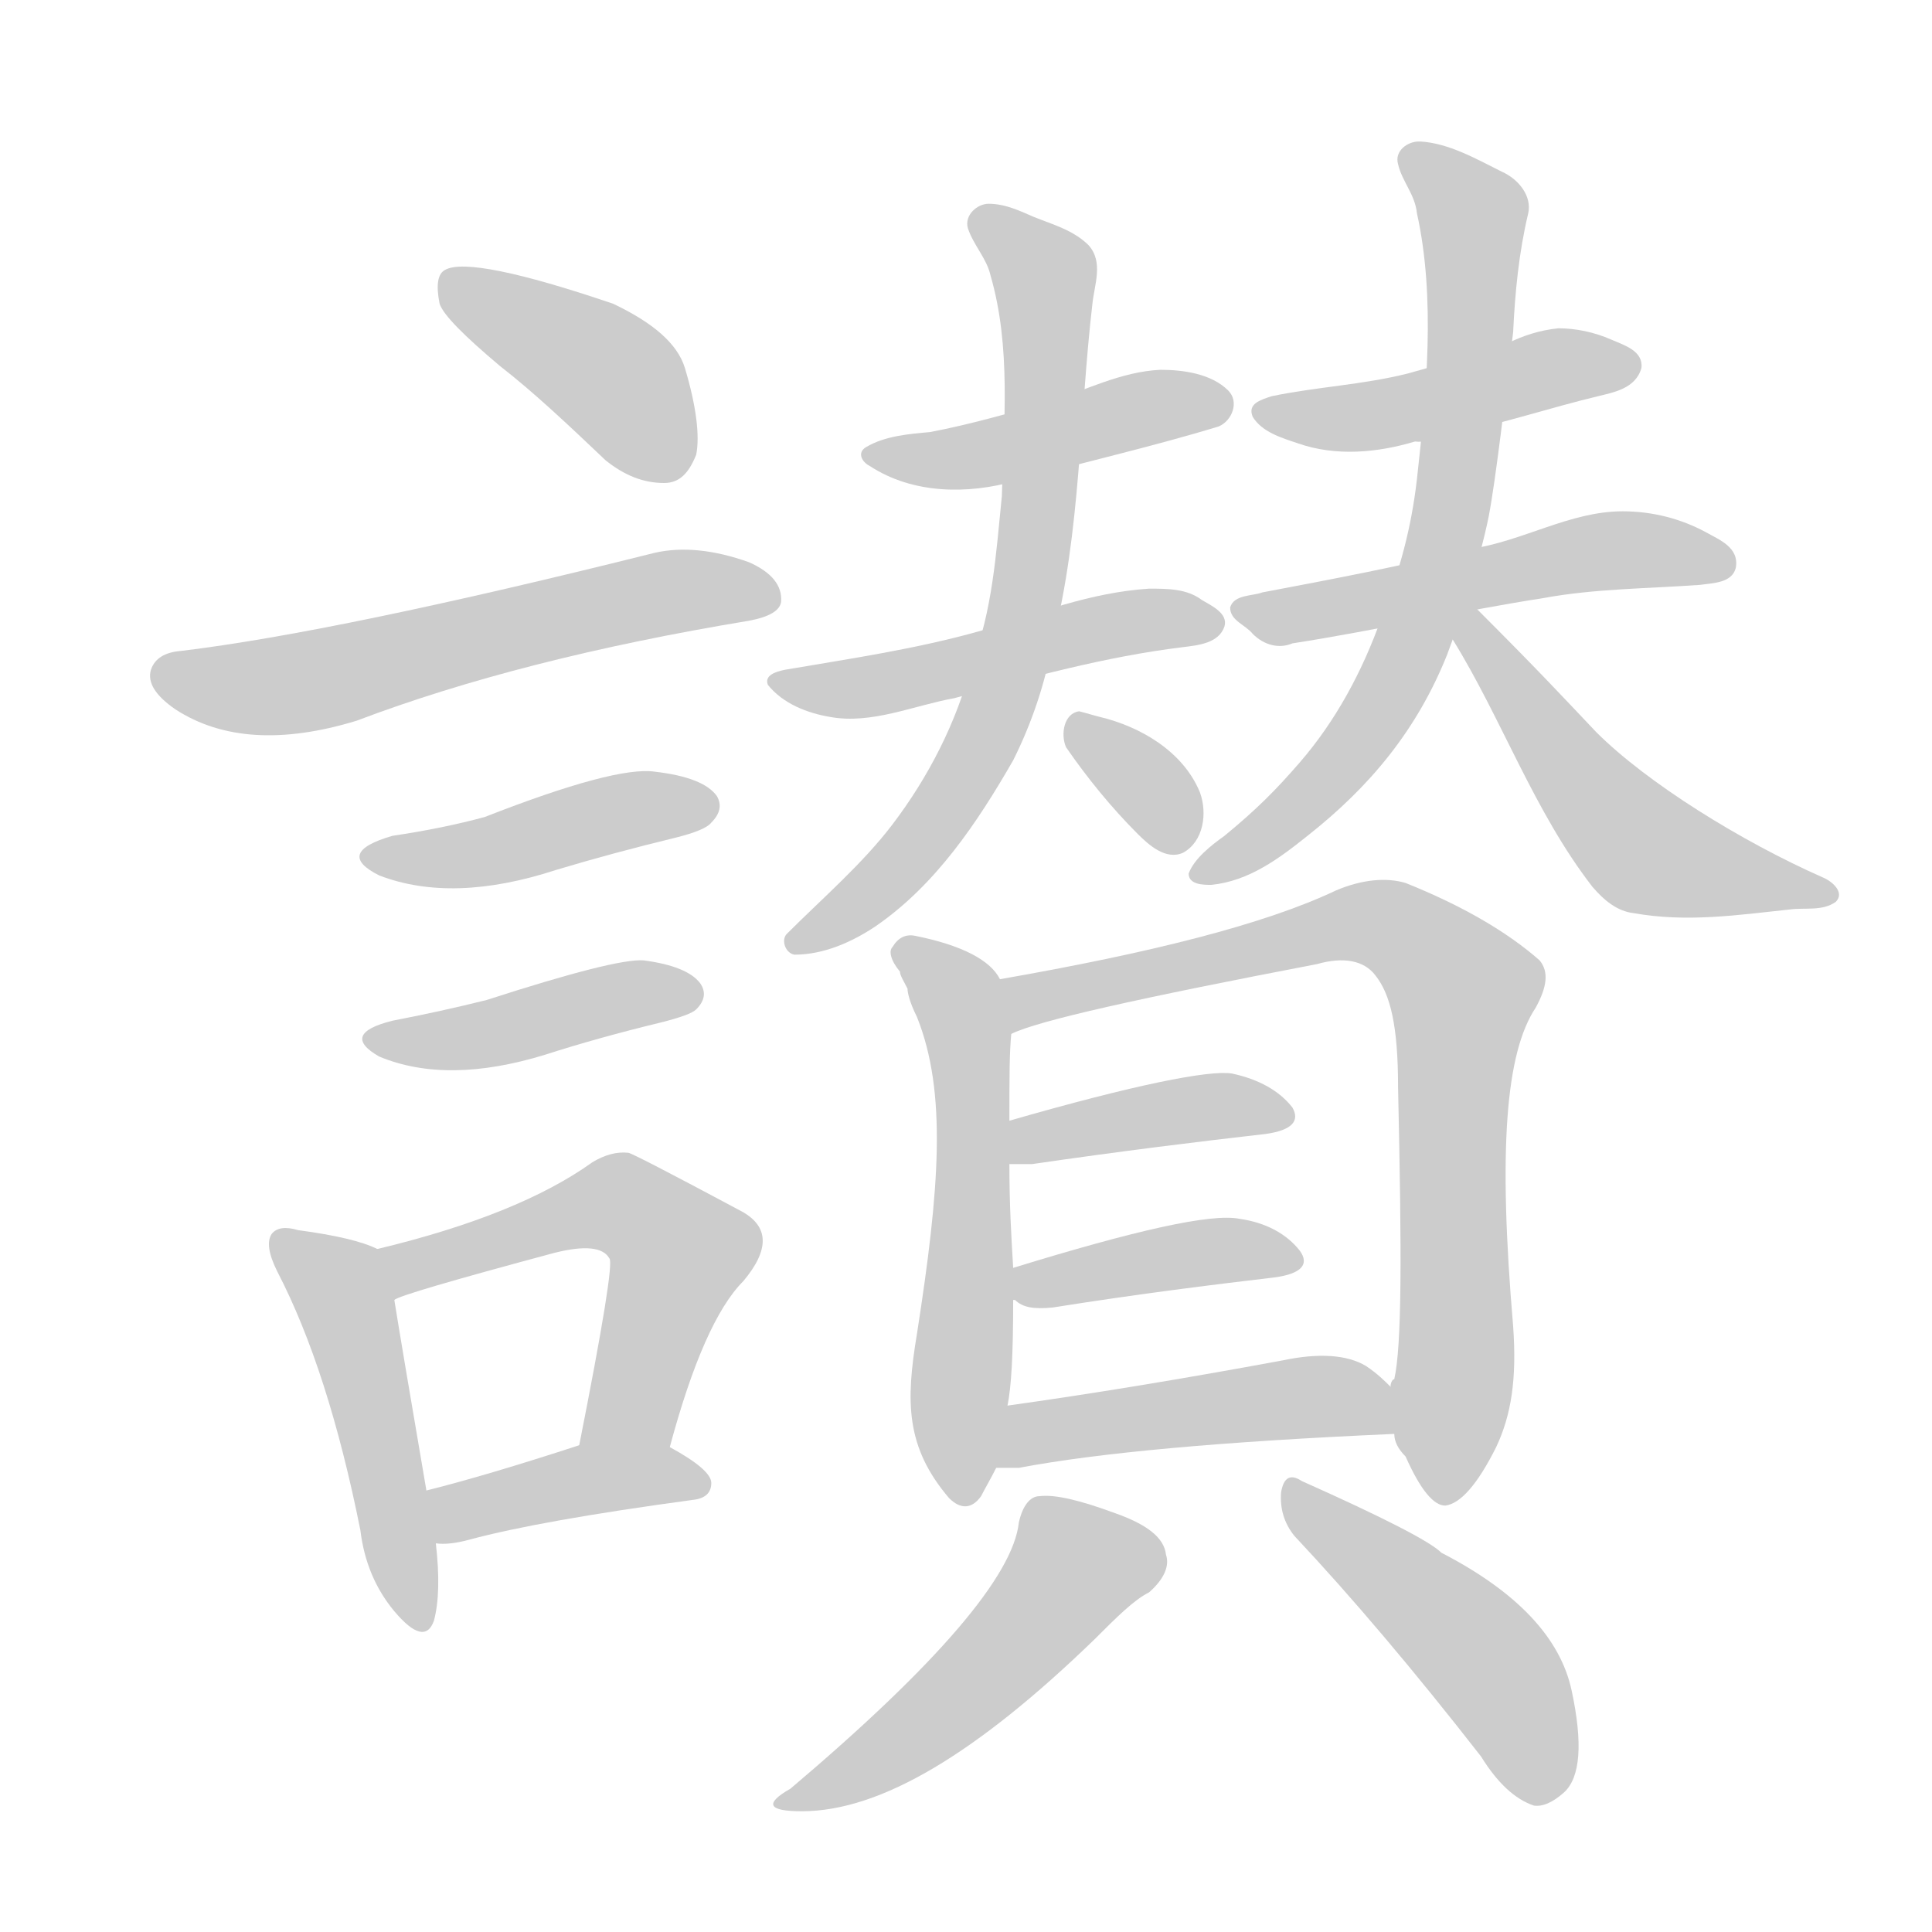 <!--
AnimCJK 2016-2018 Copyright Francois Mizessyn - https://github.com/parsimonhi/animCJK
Derived from:
    MakeMeAHanzi project - https://github.com/skishore/makemeahanzi
    Arphic PL KaitiM GB - https://apps.ubuntu.com/cat/applications/precise/fonts-arphic-gkai00mp/
    Arphic PL UKai - https://apps.ubuntu.com/cat/applications/fonts-arphic-ukai/
You can redistribute and/or modify this file under the terms of the Arphic Public License
as published by Arphic Technology Co., Ltd.
You should have received a copy of this license (the directory "APL") along with this file;
if not, see http://ftp.gnu.org/non-gnu/chinese-fonts-truetype/LICENSE.
-->
<svg id="z35715" class="acjk" version="1.1" viewBox="0 0 1024 1024" xmlns="http://www.w3.org/2000/svg" xmlns:xlink="http://www.w3.org/1999/xlink">
<style>
<![CDATA[
@keyframes z35715k {
	from {
		stroke:#ccc;
		stroke-dashoffset:3334;
	}
	1% {
		stroke:#c00;
		stroke-dashoffset:3334;
	}
	75% {
		stroke:#c00;
		stroke-dashoffset:0;
	}
	to {
		stroke:#000;
	}
}
#z35715 path[clip-path] {
	animation:z35715k 1s linear both;
	stroke-dasharray:3334;
	stroke-width:128;
	stroke-linecap:round;
	fill:none;
}
#z35715 path[clip-path="url(#z35715c1)"] {animation-delay:1s;}
#z35715 path[clip-path="url(#z35715c2)"] {animation-delay:2s;}
#z35715 path[clip-path="url(#z35715c3)"] {animation-delay:3s;}
#z35715 path[clip-path="url(#z35715c4)"] {animation-delay:4s;}
#z35715 path[clip-path="url(#z35715c5)"] {animation-delay:5s;}
#z35715 path[clip-path="url(#z35715c6)"] {animation-delay:6s;}
#z35715 path[clip-path="url(#z35715c7)"] {animation-delay:7s;}
#z35715 path[clip-path="url(#z35715c8)"] {animation-delay:8s;}
#z35715 path[clip-path="url(#z35715c9)"] {animation-delay:9s;}
#z35715 path[clip-path="url(#z35715c10)"] {animation-delay:10s;}
#z35715 path[clip-path="url(#z35715c11)"] {animation-delay:11s;}
#z35715 path[clip-path="url(#z35715c12)"] {animation-delay:12s;}
#z35715 path[clip-path="url(#z35715c13)"] {animation-delay:13s;}
#z35715 path[clip-path="url(#z35715c14)"] {animation-delay:14s;}
#z35715 path[clip-path="url(#z35715c15)"] {animation-delay:15s;}
#z35715 path[clip-path="url(#z35715c16)"] {animation-delay:16s;}
#z35715 path[clip-path="url(#z35715c17)"] {animation-delay:17s;}
#z35715 path[clip-path="url(#z35715c18)"] {animation-delay:18s;}
#z35715 path[clip-path="url(#z35715c19)"] {animation-delay:19s;}
#z35715 path[clip-path="url(#z35715c20)"] {animation-delay:20s;}
#z35715 path[clip-path="url(#z35715c21)"] {animation-delay:21s;}
#z35715 path[clip-path="url(#z35715c22)"] {animation-delay:22s;}
#z35715 path {fill:#ccc;}
]]>
</style>
<path id="z35715d1" d="M265 194C283 208 301 225 321 244C331 252 341 256 352 256C360 256 365 251 369 241C371 231 369 215 363 195C359 182 346 171 325 161C275 144 245 138 236 143C232 145 231 151 233 161C235 167 246 178 265 194 Z"/>
<path id="z35715d2" d="M96 345Q83 346 80 355Q77 365 93 376Q130 400 189 382Q276 349 397 329Q413 326 414 319Q415 306 397 298Q369 288 347 293Q179 335 96 345 Z"/>
<path id="z35715d3" d="M208 443Q177 452 201 464Q240 479 295 461Q325 452 358 444Q374 440 377 436Q384 429 380 422Q373 412 347 409Q326 406 257 433Q235 439 208 443 Z"/>
<path id="z35715d4" d="M208 541Q180 548 201 560Q237 575 289 559Q317 550 350 542Q366 538 369 535Q376 528 371 521Q364 512 341 509Q326 508 258 530Q234 536 208 541 Z"/>
<path id="z35715d5" d="M200 662Q188 656 158 652Q148 649 144 654Q140 660 147 674Q174 726 191 811Q194 836 209 854Q225 873 230 859Q234 844 231 818C228 799 228 799 226 790Q213 714 209 689C207 680 209 666 200 662 Z"/>
<path id="z35715d6" d="M355 767Q373 700 394 679Q415 654 393 642Q335 611 333 611Q324 610 314 616Q275 644 200 662C191 664 200 693 209 689Q212 686 294 664Q318 658 323 667Q326 670 307 766C304 782 352 783 355 767 Z"/>
<path id="z35715d7" d="M231 818Q238 819 249 816Q286 806 367 795Q377 794 377 786Q377 779 355 767C341 759 322 761 307 766Q258 782 226 790C217 792 222 818 231 818 Z"/>
<path id="z35715d8" d="M615 196C594 197 575 207 556 213C535 219 514 225 493 229C482 230 469 231 459 237C454 240 457 245 461 247C484 262 513 262 538 255C574 245 610 237 646 226C653 223 657 213 651 207C642 198 627 196 615 196 Z"/>
<path id="z35715d9" d="M609 312C578 314 550 325 521 334C486 344 451 349 416 355C411 356 405 358 407 363C415 373 428 378 440 380C462 384 484 374 506 370C546 359 586 348 627 343C635 342 646 341 649 332C651 325 642 321 637 318C629 312 619 312 609 312 Z"/>
<path id="z35715d10" d="M524 108C518 108 511 114 513 121C516 130 523 137 525 146C536 184 532 224 531 263C528 293 526 324 515 352C507 383 492 412 473 437C457 458 436 476 417 495C414 498 416 505 421 506C437 506 452 499 464 491C496 469 518 436 537 403C547 383 554 362 558 340C573 281 572 221 579 161C580 151 585 139 577 130C569 122 558 119 548 115C541 112 533 108 524 108 Z"/>
<path id="z35715d11" d="M572 377C564 378 562 389 565 396C576 412 589 428 603 442C609 448 618 456 627 452C638 446 640 431 636 420C627 398 604 385 583 380C579 379 576 378 572 377 Z"/>
<path id="z35715d12" d="M826 174C816 175 807 178 799 182C782 188 764 193 746 198C722 204 698 205 674 210C668 212 661 214 664 221C669 229 679 232 688 235C708 242 730 240 750 234C758 235 766 230 774 229C798 224 822 216 847 210C855 208 867 206 870 195C871 186 861 183 854 180C845 176 835 174 826 174 Z"/>
<path id="z35715d13" d="M860 271C832 271 807 287 779 291C743 300 706 307 669 314C664 316 654 315 652 322C652 329 660 331 664 336C670 342 678 344 685 341C730 334 773 324 818 317C845 312 873 312 901 310C908 309 918 309 920 301C922 290 911 286 904 282C891 275 876 271 860 271 Z"/>
<path id="z35715d14" d="M752 75C746 75 739 80 741 87C743 96 750 103 751 113C761 158 756 209 751 254C748 280 742 302 732 328C722 356 708 382 689 404C676 419 666 429 649 443C642 448 633 455 630 463C630 469 638 469 642 469C662 467 678 455 693 443C726 417 751 387 767 347C776 323 784 298 789 274C793 253 798 209 802 176C803 155 805 134 810 113C812 104 805 95 796 91C782 84 768 76 753 75C752 75 752 75 752 75 Z"/>
<path id="z35715d15" d="M770 339C796 381 813 430 844 470C850 477 857 483 866 484C894 489 921 485 949 482C957 481 966 483 973 478C978 473 971 467 966 465C923 446 873 415 846 388C828 369 816 356 783 323C775 315 763 330 770 339 Z"/>
<path id="z35715d16" d="M530 519C525 509 510 501 485 496C480 495 476 497 473 502C471 504 472 509 477 515C477 517 479 520 481 524C481 526 482 531 486 539C502 579 498 630 486 707C480 743 480 767 503 794C509 800 515 800 520 793C522 789 525 784 528 778C532 756 532 756 534 745C536 735 537 719 537 689C537 678 537 678 537 672C536 655 535 639 535 617C535 602 535 602 535 594C535 571 535 558 536 548C536 538 536 527 530 519 Z"/>
<path id="z35715d17" d="M739 760C739 764 741 768 745 772C753 790 760 798 766 798C774 797 783 787 793 767C801 750 804 731 802 703C794 609 798 558 814 534C820 523 821 515 816 509C799 494 775 480 745 468C735 465 722 466 708 472C670 490 610 505 530 519C520 521 527 552 536 548C550 541 604 529 698 511C712 507 723 509 729 517C737 527 741 544 741 576C743 666 743 713 739 731C738 731 737 733 737 735C734 743 737 752 739 760 Z"/>
<path id="z35715d18" d="M535 617C537 617 541 617 547 617C595 610 636 605 671 601C685 599 689 594 685 587C678 578 667 572 653 569C641 567 601 575 535 594C527 596 527 617 535 617 Z"/>
<path id="z35715d19" d="M538 689C542 693 548 694 558 693C602 686 642 681 676 677C690 675 694 670 689 663C682 654 671 648 657 646C642 643 602 652 537 672C532 674 532 686 537 689C538 689 538 689 538 689 Z"/>
<path id="z35715d20" d="M528 778C530 778 534 778 540 778C582 770 648 764 739 760C747 760 743 741 737 735C734 732 730 728 724 724C714 718 699 717 680 721C626 731 577 739 534 745C523 747 517 778 528 778 Z"/>
<path id="z35715d21" d="M540 807C537 835 497 882 419 948C405 956 407 960 425 960C467 960 518 929 580 869C592 857 601 848 609 844C617 837 620 830 618 824C617 815 608 808 591 802C572 795 559 792 551 793C546 793 542 798 540 807 Z"/>
<path id="z35715d22" d="M686 814Q732 863 785 931Q798 952 813 957Q820 958 829 950Q842 938 833 896Q824 854 764 823Q755 814 690 785Q681 779 679 791Q678 804 686 814 Z"/>
<defs>
	<clipPath id="z35715c1"><use xlink:href="#z35715d1"/></clipPath>
	<clipPath id="z35715c2"><use xlink:href="#z35715d2"/></clipPath>
	<clipPath id="z35715c3"><use xlink:href="#z35715d3"/></clipPath>
	<clipPath id="z35715c4"><use xlink:href="#z35715d4"/></clipPath>
	<clipPath id="z35715c5"><use xlink:href="#z35715d5"/></clipPath>
	<clipPath id="z35715c6"><use xlink:href="#z35715d6"/></clipPath>
	<clipPath id="z35715c7"><use xlink:href="#z35715d7"/></clipPath>
	<clipPath id="z35715c8"><use xlink:href="#z35715d8"/></clipPath>
	<clipPath id="z35715c9"><use xlink:href="#z35715d9"/></clipPath>
	<clipPath id="z35715c10"><use xlink:href="#z35715d10"/></clipPath>
	<clipPath id="z35715c11"><use xlink:href="#z35715d11"/></clipPath>
	<clipPath id="z35715c12"><use xlink:href="#z35715d12"/></clipPath>
	<clipPath id="z35715c13"><use xlink:href="#z35715d13"/></clipPath>
	<clipPath id="z35715c14"><use xlink:href="#z35715d14"/></clipPath>
	<clipPath id="z35715c15"><use xlink:href="#z35715d15"/></clipPath>
	<clipPath id="z35715c16"><use xlink:href="#z35715d16"/></clipPath>
	<clipPath id="z35715c17"><use xlink:href="#z35715d17"/></clipPath>
	<clipPath id="z35715c18"><use xlink:href="#z35715d18"/></clipPath>
	<clipPath id="z35715c19"><use xlink:href="#z35715d19"/></clipPath>
	<clipPath id="z35715c20"><use xlink:href="#z35715d20"/></clipPath>
	<clipPath id="z35715c21"><use xlink:href="#z35715d21"/></clipPath>
	<clipPath id="z35715c22"><use xlink:href="#z35715d22"/></clipPath>
</defs>
<path pathLength="3333" clip-path="url(#z35715c1)" d="M240 153L332 207L351 253"/>
<path pathLength="3333" clip-path="url(#z35715c2)" d="M83 356L153 363L409 316"/>
<path pathLength="3333" clip-path="url(#z35715c3)" d="M198 453L375 426"/>
<path pathLength="3333" clip-path="url(#z35715c4)" d="M199 549L369 526"/>
<path pathLength="3333" clip-path="url(#z35715c5)" d="M150 658L184 692L223 859"/>
<path pathLength="3333" clip-path="url(#z35715c6)" d="M207 667L324 636L360 658L327 766"/>
<path pathLength="3333" clip-path="url(#z35715c7)" d="M233 796L369 784"/>
<path pathLength="3333" clip-path="url(#z35715c8)" d="M469 241L645 211"/>
<path pathLength="3333" clip-path="url(#z35715c9)" d="M419 362L640 328"/>
<path pathLength="3333" clip-path="url(#z35715c10)" d="M521 116L554 156L537 343L495 433L427 498"/>
<path pathLength="3333" clip-path="url(#z35715c11)" d="M572 386L626 444"/>
<path pathLength="3333" clip-path="url(#z35715c12)" d="M671 218L862 192"/>
<path pathLength="3333" clip-path="url(#z35715c13)" d="M661 322L914 297"/>
<path pathLength="3333" clip-path="url(#z35715c14)" d="M749 83L780 115L762 296L708 405L641 462"/>
<path pathLength="3333" clip-path="url(#z35715c15)" d="M778 330L873 453L961 472"/>
<path pathLength="3333" clip-path="url(#z35715c16)" d="M479 502L513 552L507 794"/>
<path pathLength="3333" clip-path="url(#z35715c17)" d="M538 524L719 488L779 528L759 792"/>
<path pathLength="3333" clip-path="url(#z35715c18)" d="M540 609L680 591"/>
<path pathLength="3333" clip-path="url(#z35715c19)" d="M543 683L683 664"/>
<path pathLength="3333" clip-path="url(#z35715c20)" d="M535 771L736 745"/>
<path pathLength="3333" clip-path="url(#z35715c21)" d="M611 823L568 829L516 893L419 954"/>
<path pathLength="3333" clip-path="url(#z35715c22)" d="M686 793L782 874L825 950"/>
</svg>